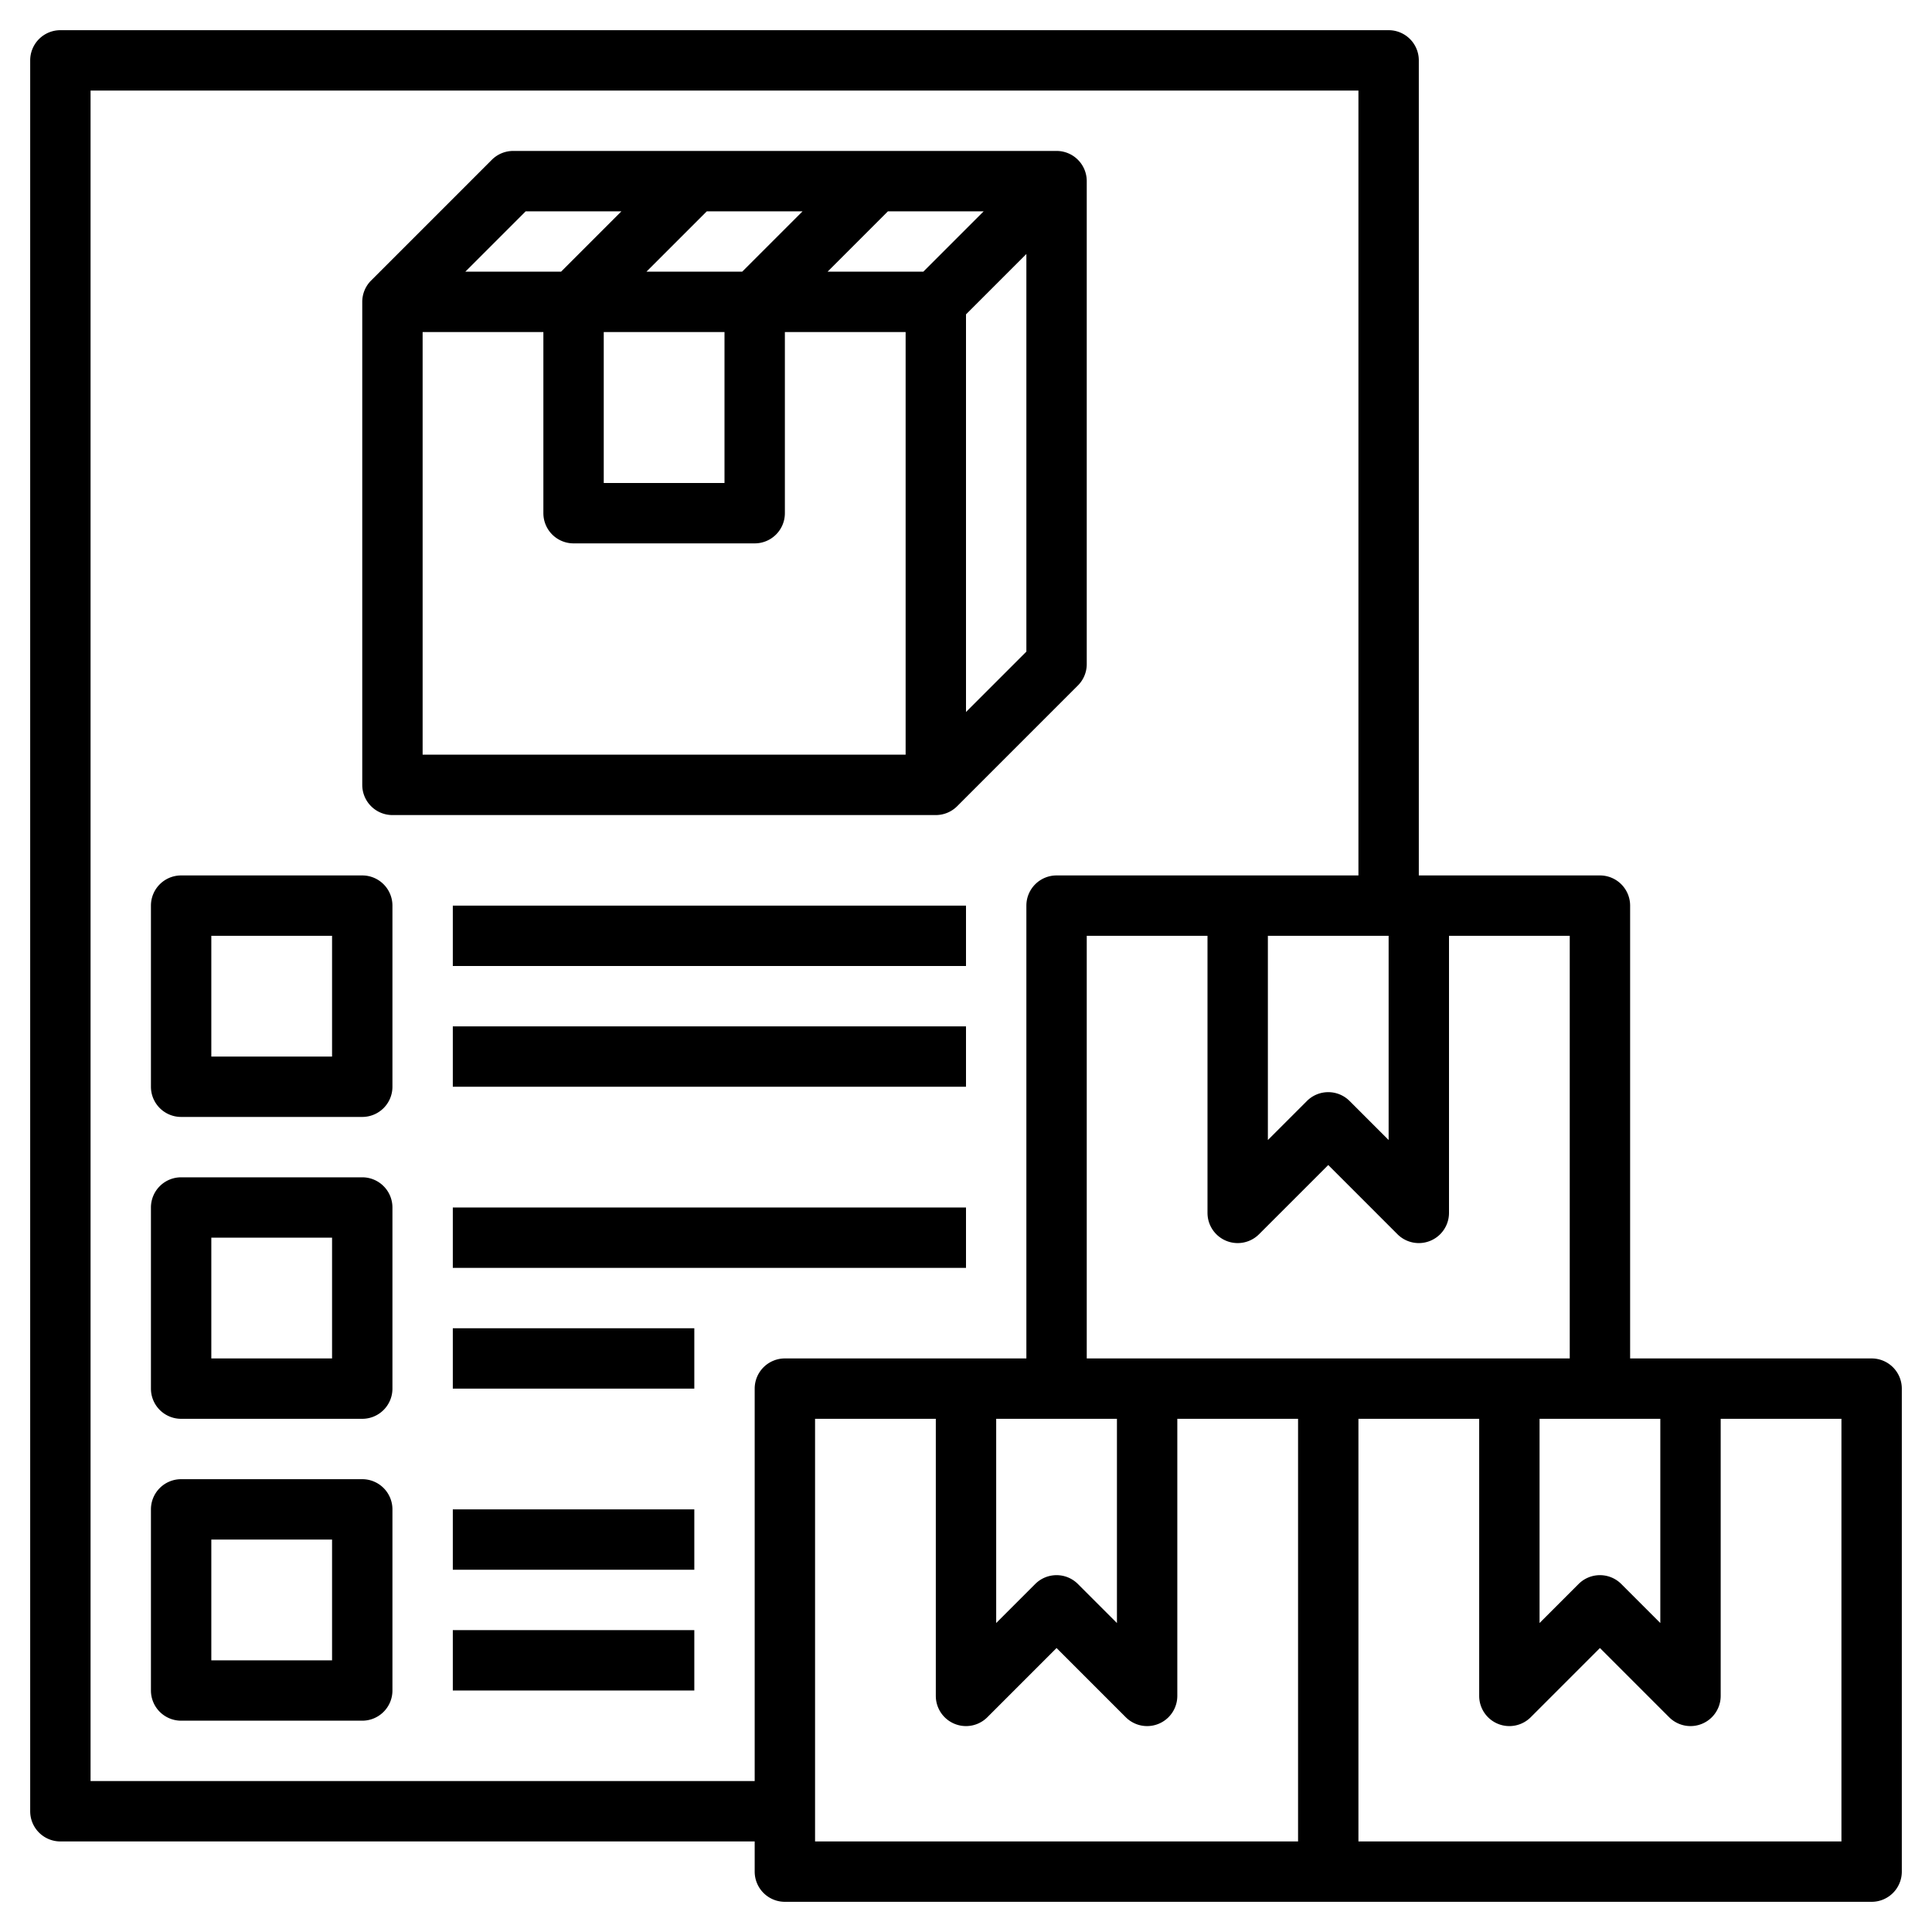 <svg id="Layer_3" height="512" viewBox="0 0 64 64" width="512" xmlns="http://www.w3.org/2000/svg" data-name="Layer 3"><path d="m31.707 26.707 4-4a1 1 0 0 0 .293-.707v-15.993a1 1 0 0 0 -1-1.007h-18a1 1 0 0 0 -.707.293l-4 4a1 1 0 0 0 -.293.707v16a1 1 0 0 0 1 1h18a1 1 0 0 0 .707-.293zm2.293-5.121-2 2v-13.172l2-2zm-3.414-12.586h-3.172l2-2h3.172zm-10.586 2h4v5h-4zm1.414-2 2-2h3.172l-2 2zm-4-2h3.172l-2 2h-3.172zm-3.414 4h4v6a1 1 0 0 0 1 1h6a1 1 0 0 0 1-1v-6h4v14h-16z"/><path d="m12 29h-6a1 1 0 0 0 -1 1v6a1 1 0 0 0 1 1h6a1 1 0 0 0 1-1v-6a1 1 0 0 0 -1-1zm-1 6h-4v-4h4z"/><path d="m12 39h-6a1 1 0 0 0 -1 1v6a1 1 0 0 0 1 1h6a1 1 0 0 0 1-1v-6a1 1 0 0 0 -1-1zm-1 6h-4v-4h4z"/><path d="m12 49h-6a1 1 0 0 0 -1 1v6a1 1 0 0 0 1 1h6a1 1 0 0 0 1-1v-6a1 1 0 0 0 -1-1zm-1 6h-4v-4h4z"/><path d="m15 30h17v2h-17z"/><path d="m15 34h17v2h-17z"/><path d="m15 40h17v2h-17z"/><path d="m15 44h8v2h-8z"/><path d="m15 50h8v2h-8z"/><path d="m15 54h8v2h-8z"/><path d="m62 45h-8v-15a1 1 0 0 0 -1-1h-6v-27a1 1 0 0 0 -1-1h-44a1 1 0 0 0 -1 1v58a1 1 0 0 0 1 1h23v1a1 1 0 0 0 1 1h36a1 1 0 0 0 1-1v-16a1 1 0 0 0 -1-1zm-7 2v6.765l-1.293-1.293a1 1 0 0 0 -1.414 0l-1.293 1.293v-6.765zm-8.707-6.114a1 1 0 0 0 1.707-.707v-9.179h4v14h-16v-14h4v9.179a1 1 0 0 0 1.707.707l2.293-2.293zm-9.293 6.114v6.765l-1.293-1.293a1 1 0 0 0 -1.414 0l-1.293 1.293v-6.765zm9-9.235-1.293-1.293a1 1 0 0 0 -1.414 0l-1.293 1.293v-6.765h4zm-21 8.235v13h-22v-56h42v26h-10a1 1 0 0 0 -1 1v15h-8a1 1 0 0 0 -1 1zm18 15h-16v-14h4v9.179a1 1 0 0 0 1.707.707l2.293-2.293 2.293 2.293a1 1 0 0 0 1.707-.707v-9.179h4zm18 0h-16v-14h4v9.179a1 1 0 0 0 1.707.707l2.293-2.293 2.293 2.293a1 1 0 0 0 1.707-.707v-9.179h4z"/></svg>